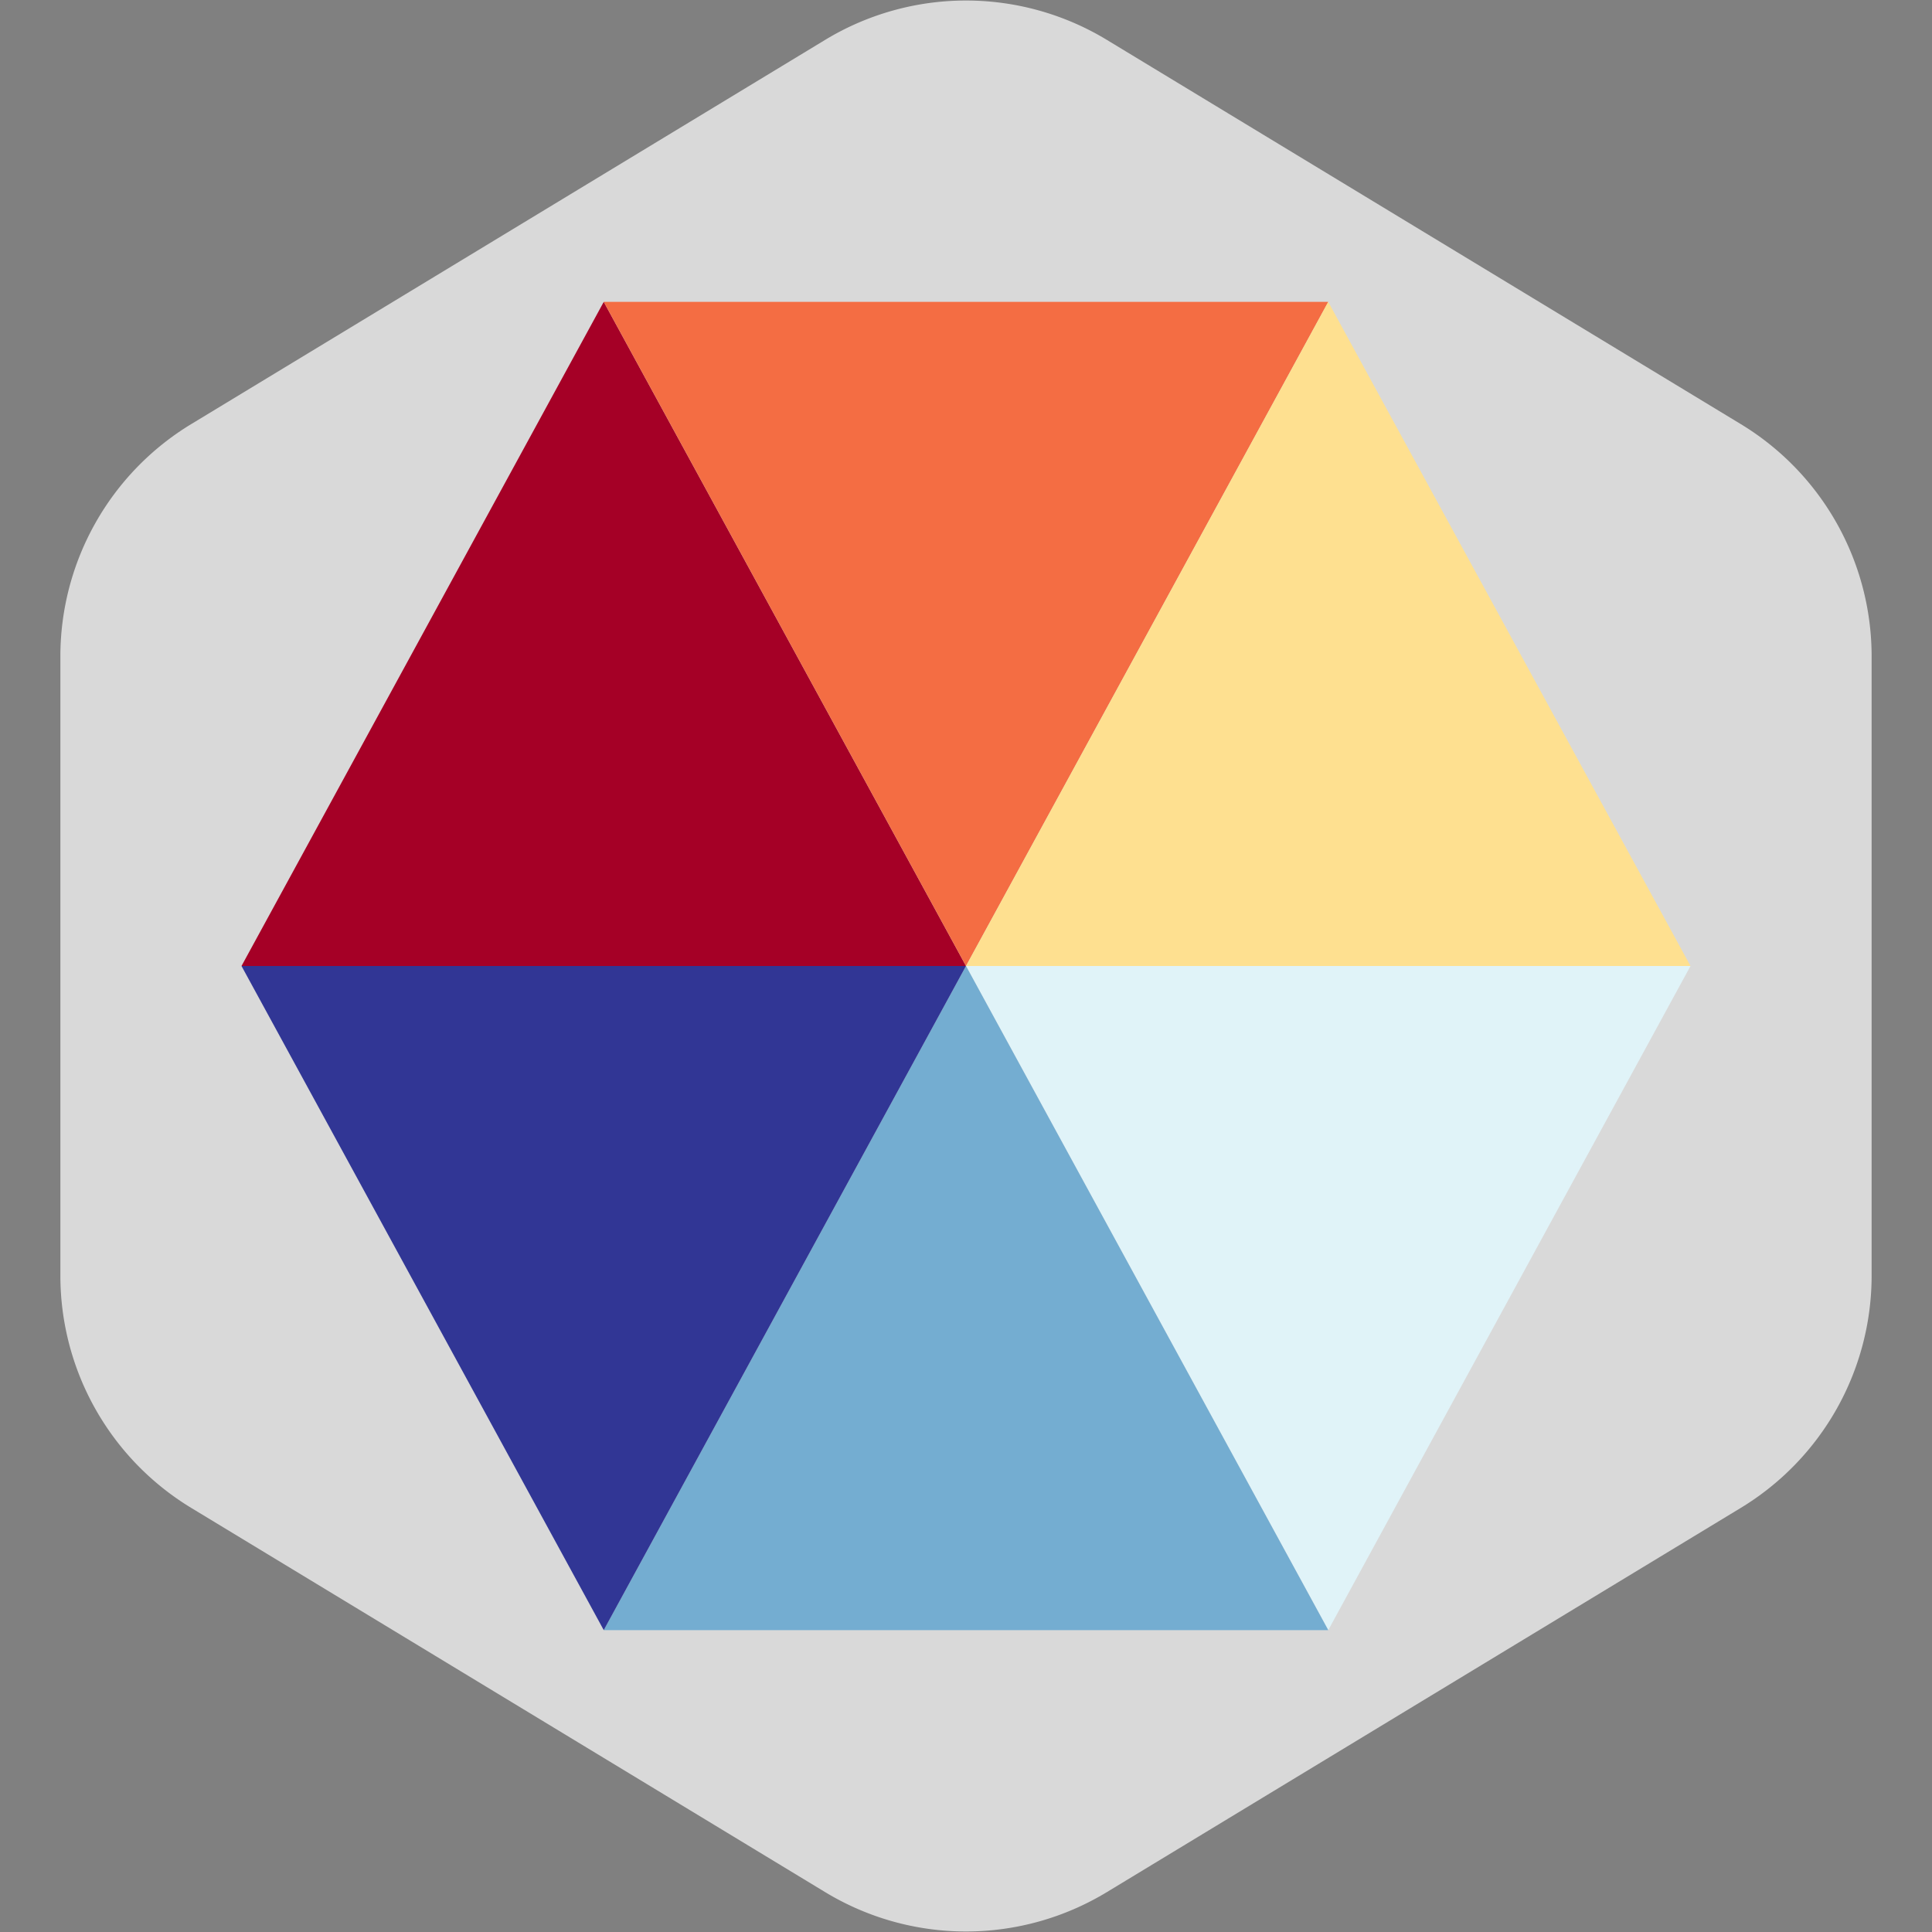 <!DOCTYPE svg PUBLIC "-//W3C//DTD SVG 1.1//EN" "http://www.w3.org/Graphics/SVG/1.1/DTD/svg11.dtd">

<svg width="800px" height="800px" viewBox="0 0 64.00 64.00" xmlns="http://www.w3.org/2000/svg" stroke-linejoin="round">

<rect x="0" y="0" width="64.00" height="64.00" fill="#808080" stroke="none"/>

<g id="SVGRepo_bgCarrier" stroke-width="0">
  <path transform="translate(0, 0), scale(4)" fill="rgba(255, 255, 255, 0.7)" d="M9.166.33a2.25 2.25 0 00-2.332 0l-5.25 3.182A2.25 2.25 0 00.5 5.436v5.128a2.25 2.25 0 001.084 1.924l5.25 3.182a2.25 2.25 0 002.332 0l5.25-3.182a2.25 2.25 0 001.084-1.924V5.436a2.25 2.25 0 00-1.084-1.924L9.166.33z" strokewidth="0"/>
</g>

<g id="SVGRepo_tracerCarrier" stroke-linecap="round" stroke-linejoin="round" stroke="#CCCCCC" stroke-width="0.128"/>

<g id="SVGRepo_iconCarrier">
  <polygon points="32,32 8,32 20,10" fill="#a50026" />
  <polygon points="32,32 20,10 44,10" fill="#f46d43" />
  <polygon points="32,32 44,10 56,32" fill="#fee090" />
  <polygon points="32,32 56,32 44,54" fill="#e0f3f8" />
  <polygon points="32,32 44,54 20,54" fill="#74add1" />
  <polygon points="32,32 20,54 8,32" fill="#313695" />
</g>

</svg>